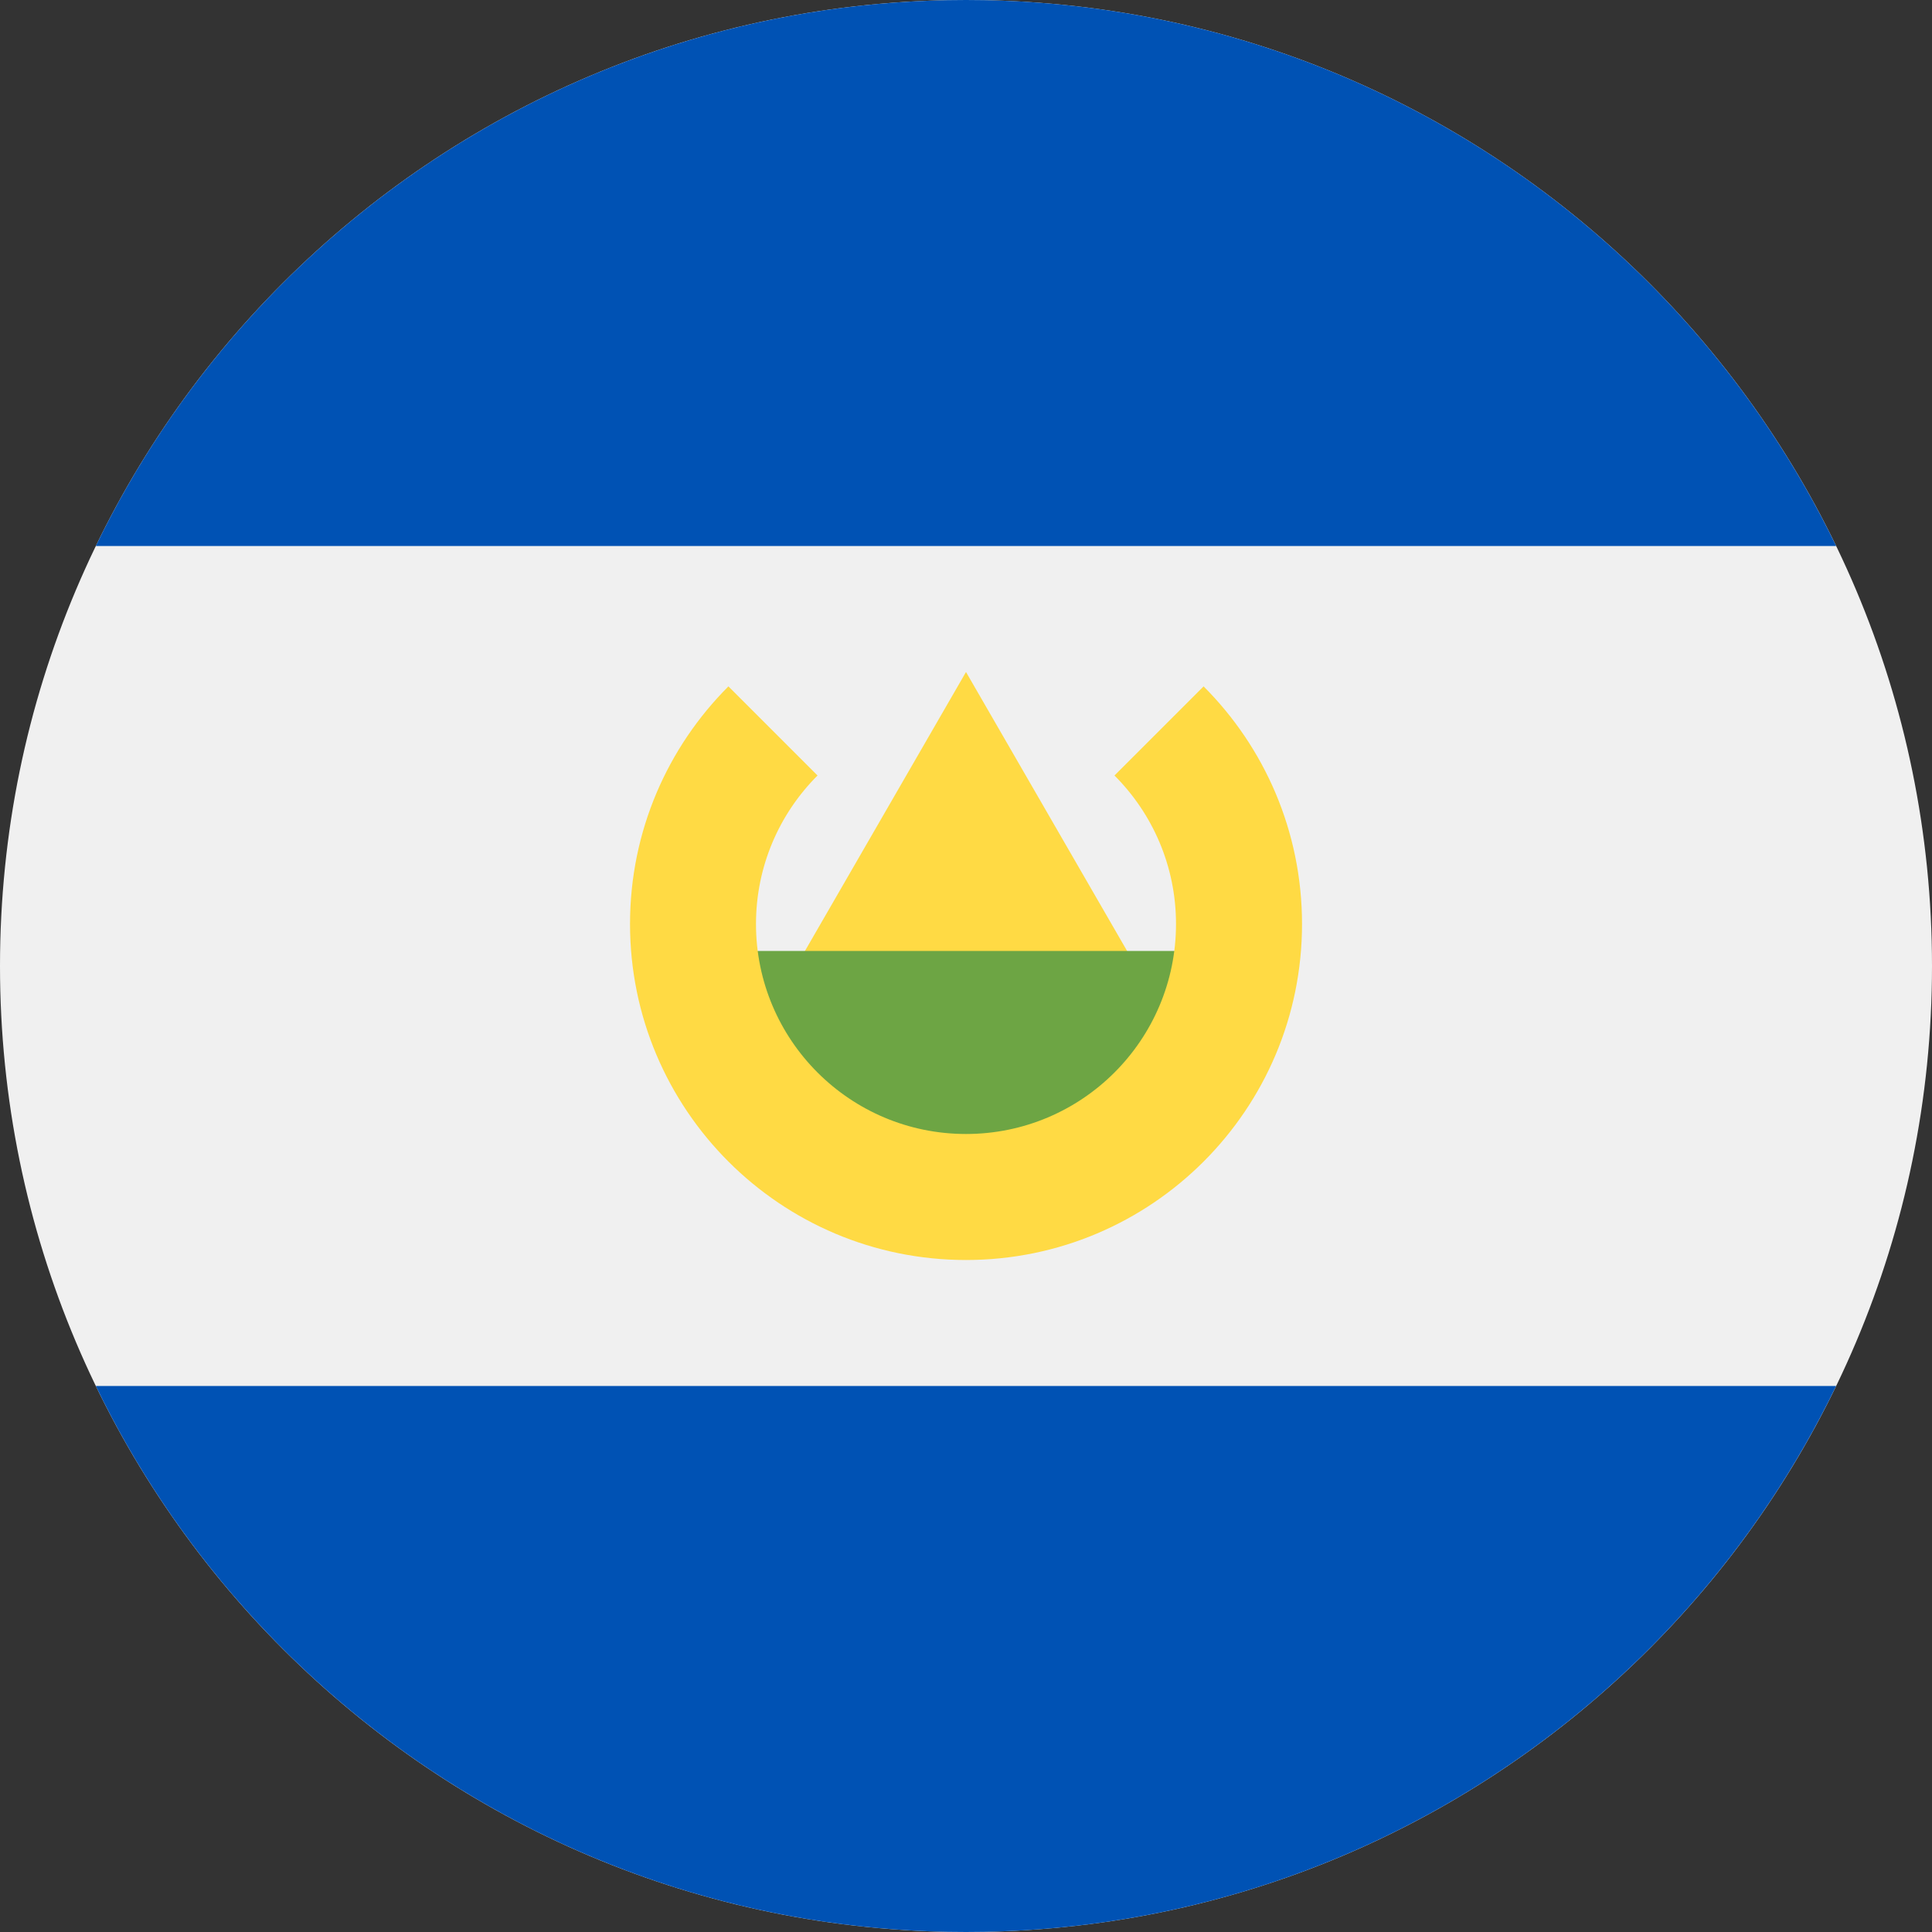 <svg width="40" height="40" viewBox="0 0 40 40" fill="none" xmlns="http://www.w3.org/2000/svg">
<rect x="0" y="0" width="40" height="40" fill="#333333" stroke="none"/>
<g clip-path="url(#clip0_1_382)">
<path d="M20 40C31.046 40 40 31.046 40 20C40 8.954 31.046 -0 20 -0C8.954 -0 0 8.954 0 20C0 31.046 8.954 40 20 40Z" fill="#F0F0F0"/>
<path d="M20 -0C12.071 -0 5.22 4.614 1.984 11.304H38.015C34.78 4.614 27.929 -0 20 -0V-0Z" fill="#0052B4"/>
<path d="M20 40C27.929 40 34.78 35.385 38.015 28.695H1.984C5.22 35.385 12.071 40 20 40Z" fill="#0052B4"/>
<path d="M15.984 20.869L20 13.913L24.017 20.869H15.984Z" fill="#FFDA44"/>
<path d="M25.217 23.166L20 25.775L14.783 23.166V19.688H25.217V23.166Z" fill="#6DA544"/>
<path d="M24.919 14.211L23.074 16.056C23.861 16.843 24.348 17.93 24.348 19.13C24.348 21.532 22.401 23.478 20 23.478C17.599 23.478 15.652 21.532 15.652 19.13C15.652 17.93 16.139 16.843 16.926 16.056L15.081 14.211C13.822 15.47 13.044 17.209 13.044 19.13C13.044 22.972 16.158 26.087 20 26.087C23.842 26.087 26.957 22.972 26.957 19.13C26.956 17.209 26.178 15.47 24.919 14.211V14.211Z" fill="#FFDA44"/>
</g>
<defs>
<clipPath id="clip0_1_382">
<rect width="40" height="40" fill="white"/>
</clipPath>
</defs>
</svg>
